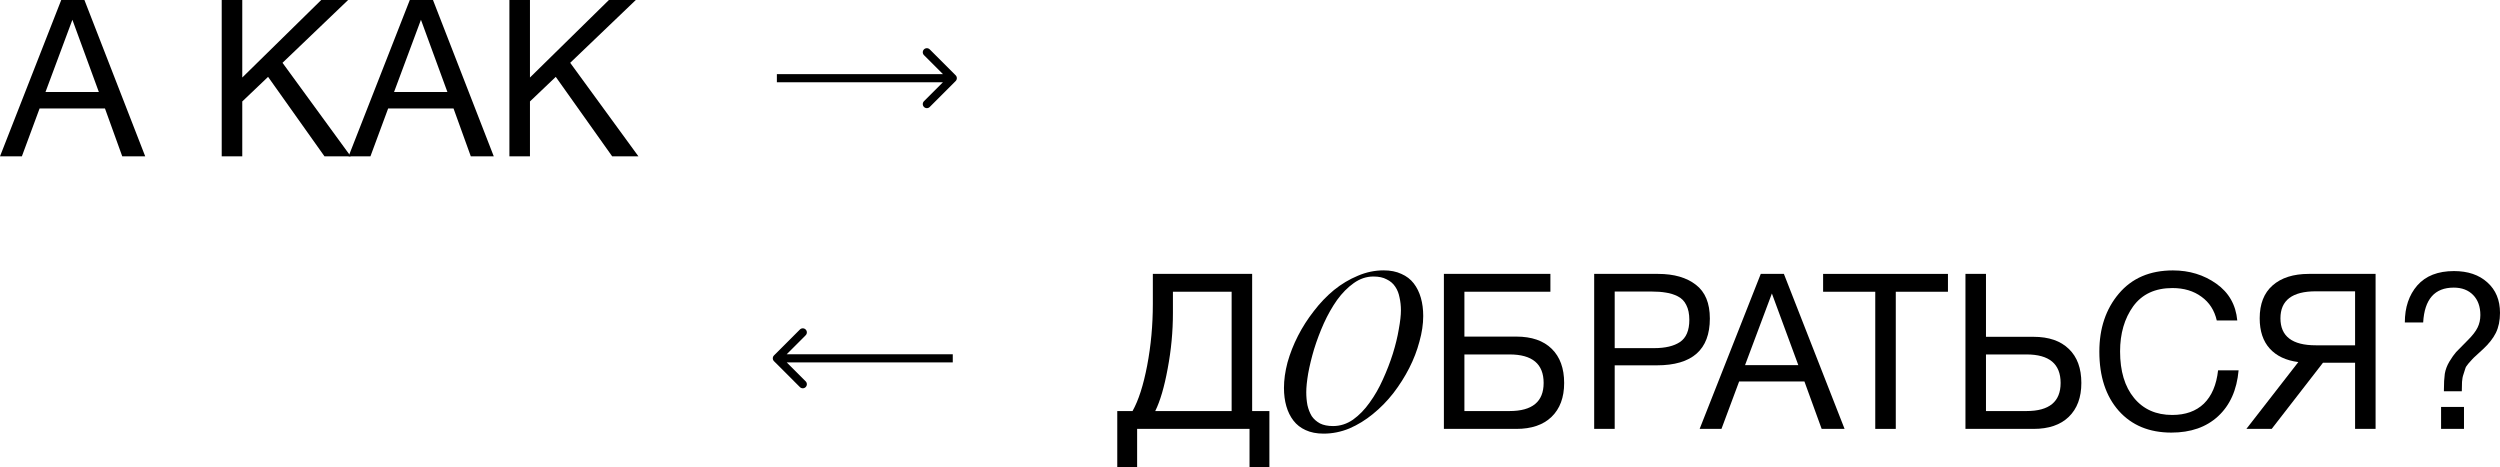 <svg width="1535" height="287" viewBox="0 0 1535 287" fill="none" xmlns="http://www.w3.org/2000/svg">
<path d="M51.834 0L89.165 96H75.065L64.456 66.607H24.305L13.428 96H0L37.599 0H51.834ZM60.696 56.494L44.448 12.135L27.931 56.494H60.696Z" fill="black"/>
<path d="M213.747 0L173.462 38.562L215.359 96H199.245L164.6 47.191L148.754 62.292V96H136.131V0H148.754V47.596L197.231 0H213.747Z" fill="black"/>
<path d="M265.849 0L303.18 96H289.08L278.471 66.607H238.32L227.443 96H214.015L251.615 0H265.849ZM274.711 56.494L258.463 12.135L241.946 56.494H274.711Z" fill="black"/>
<path d="M390.389 0L350.103 38.562L392 96H375.886L341.241 47.191L325.395 62.292V96H312.772V0H325.395V47.596L373.872 0H390.389Z" fill="black"/>
<path d="M779.406 287H767.211V263.342H698.195V287H686V252.381H695.381C699.044 245.876 702.037 236.564 704.36 224.446C706.682 212.238 707.844 199.629 707.844 186.619V168.173H768.819V252.381H779.406V287ZM756.222 252.381V179.134H720.173V192.099C720.173 203.594 719.101 215 716.957 226.317C714.902 237.545 712.356 246.233 709.318 252.381H756.222Z" fill="black"/>
<path d="M812.68 266.247C808.407 266.247 804.717 265.521 801.609 264.068C798.599 262.712 796.123 260.775 794.18 258.257C792.238 255.738 790.782 252.784 789.81 249.394C788.839 246.004 788.354 242.275 788.354 238.207C788.354 233.267 789.082 228.037 790.539 222.516C792.093 216.995 794.229 211.571 796.948 206.244C799.667 200.917 802.92 195.832 806.708 190.989C810.495 186.049 814.622 181.739 819.089 178.059C823.653 174.378 828.509 171.472 833.656 169.342C838.802 167.114 844.095 166 849.533 166C853.709 166 857.35 166.726 860.458 168.179C863.566 169.535 866.09 171.472 868.033 173.991C869.975 176.509 871.431 179.463 872.403 182.853C873.374 186.243 873.859 189.972 873.859 194.04C873.859 198.98 873.082 204.21 871.529 209.731C870.072 215.252 867.984 220.676 865.265 226.003C862.546 231.33 859.293 236.464 855.505 241.403C851.718 246.246 847.542 250.508 842.978 254.189C838.511 257.869 833.704 260.823 828.557 263.051C823.411 265.182 818.118 266.247 812.68 266.247ZM818.506 261.598C822.876 261.598 826.955 260.291 830.742 257.675C834.53 254.963 837.928 251.477 840.939 247.215C844.046 242.953 846.765 238.207 849.096 232.977C851.524 227.65 853.563 222.371 855.214 217.141C856.865 211.814 858.079 206.825 858.856 202.176C859.73 197.43 860.167 193.556 860.167 190.553C860.167 187.744 859.875 185.081 859.293 182.563C858.807 180.044 857.933 177.865 856.671 176.025C855.408 174.088 853.66 172.586 851.427 171.521C849.29 170.359 846.571 169.777 843.27 169.777C838.997 169.777 834.967 171.133 831.179 173.845C827.489 176.461 824.09 179.899 820.983 184.161C817.972 188.422 815.253 193.217 812.826 198.544C810.495 203.774 808.504 209.053 806.853 214.38C805.299 219.611 804.086 224.599 803.212 229.345C802.435 233.994 802.046 237.82 802.046 240.822C802.046 243.631 802.289 246.295 802.775 248.813C803.357 251.331 804.231 253.559 805.397 255.496C806.659 257.336 808.358 258.838 810.495 260C812.631 261.065 815.302 261.598 818.506 261.598Z" fill="black"/>
<path d="M899.146 206.668H931.041C940.422 206.668 947.659 209.164 952.751 214.154C957.843 219.144 960.39 226.139 960.39 235.139C960.39 244.05 957.799 251 952.617 255.99C947.525 260.891 940.333 263.342 931.041 263.342H886.549V168.173H951.947V179.134H899.146V206.668ZM947.793 235.139C947.793 223.465 940.824 217.629 926.887 217.629H899.146V252.381H926.887C940.824 252.381 947.793 246.634 947.793 235.139Z" fill="black"/>
<path d="M978.826 168.173H1018.09C1027.83 168.173 1035.56 170.401 1041.28 174.857C1046.99 179.223 1049.85 186.129 1049.85 195.574C1049.85 214.733 1039 224.312 1017.29 224.312H991.423V263.342H978.826V168.173ZM991.423 179V213.753H1015.68C1022.47 213.753 1027.74 212.505 1031.49 210.01C1035.33 207.426 1037.25 202.881 1037.25 196.376C1037.25 192.723 1036.63 189.693 1035.38 187.287C1034.22 184.881 1032.48 183.099 1030.15 181.941C1027.83 180.782 1025.42 180.025 1022.92 179.669C1020.41 179.223 1017.42 179 1013.94 179H991.423Z" fill="black"/>
<path d="M1095.31 168.173L1132.57 263.342H1118.5L1107.91 234.203H1067.84L1056.98 263.342H1043.58L1081.11 168.173H1095.31ZM1104.16 224.178L1087.94 180.203L1071.46 224.178H1104.16Z" fill="black"/>
<path d="M1196.04 168.173V179.134H1164.01V263.342H1151.41V179.134H1119.39V168.173H1196.04Z" fill="black"/>
<path d="M1277.95 235.139C1277.95 244.05 1275.36 251 1270.18 255.99C1265.09 260.891 1257.89 263.342 1248.6 263.342H1206.79V168.173H1219.39V206.802H1248.6C1257.98 206.802 1265.22 209.297 1270.31 214.287C1275.4 219.188 1277.95 226.139 1277.95 235.139ZM1265.22 235.139C1265.22 223.465 1258.25 217.629 1244.31 217.629H1219.39V252.381H1244.31C1258.25 252.381 1265.22 246.634 1265.22 235.139Z" fill="black"/>
<path d="M1374.5 227.386C1373.43 239.416 1369.23 248.817 1361.9 255.589C1354.66 262.272 1345.1 265.614 1333.22 265.614C1319.64 265.614 1308.88 261.158 1300.93 252.248C1292.97 243.248 1289 231.129 1289 215.891C1289 201.634 1292.97 189.782 1300.93 180.337C1308.97 170.802 1320.04 166.035 1334.16 166.035C1344.26 166.035 1353.15 168.753 1360.83 174.188C1368.51 179.624 1372.8 187.154 1373.69 196.777H1361.1C1359.67 190.54 1356.54 185.683 1351.72 182.208C1346.89 178.644 1340.95 176.862 1333.89 176.862C1323.26 176.862 1315.22 180.604 1309.77 188.089C1304.41 195.574 1301.73 204.797 1301.73 215.758C1301.73 227.876 1304.59 237.411 1310.31 244.361C1316.02 251.312 1323.84 254.787 1333.76 254.787C1341.89 254.787 1348.37 252.47 1353.19 247.837C1358.01 243.114 1360.92 236.297 1361.9 227.386H1374.5Z" fill="black"/>
<path d="M1426.32 222.708L1394.82 263.342H1379.28L1411.17 222.307C1403.58 221.327 1397.73 218.564 1393.62 214.02C1389.51 209.475 1387.45 203.282 1387.45 195.441C1387.45 186.619 1390.09 179.891 1395.36 175.258C1400.72 170.535 1408.14 168.173 1417.61 168.173H1458.61V263.342H1446.02V222.708H1426.32ZM1446.02 212.015V178.867H1421.9C1407.42 178.867 1400.19 184.391 1400.19 195.441C1400.19 206.49 1407.42 212.015 1421.9 212.015H1446.02Z" fill="black"/>
<path d="M1476.57 197.98C1476.57 188.713 1479.12 181.139 1484.21 175.258C1489.39 169.376 1496.9 166.436 1506.72 166.436C1515.3 166.436 1522.13 168.753 1527.23 173.386C1532.41 178.02 1535 184.258 1535 192.099C1535 196.822 1534.15 200.921 1532.45 204.396C1530.76 207.782 1528.12 211.124 1524.55 214.421C1524.1 214.866 1522.94 215.936 1521.06 217.629C1519.28 219.233 1518.25 220.213 1517.98 220.569C1517.71 220.926 1516.95 221.772 1515.7 223.109C1514.54 224.446 1513.87 225.515 1513.69 226.317C1513.51 227.03 1513.16 228.144 1512.62 229.659C1512.08 231.173 1511.77 232.777 1511.68 234.47C1511.59 236.074 1511.55 237.99 1511.55 240.218H1500.56V239.416C1500.56 235.406 1500.74 232.109 1501.1 229.525C1501.54 226.941 1502.48 224.446 1503.91 222.04C1505.43 219.545 1506.81 217.584 1508.06 216.159C1509.4 214.733 1511.82 212.282 1515.3 208.807C1518.16 205.956 1520.12 203.416 1521.2 201.188C1522.36 198.871 1522.94 196.287 1522.94 193.436C1522.94 188.268 1521.46 184.168 1518.52 181.139C1515.57 178.109 1511.59 176.594 1506.59 176.594C1494.89 176.594 1488.63 183.723 1487.83 197.98H1476.57ZM1512.89 249.842V263.342H1498.82V249.842H1512.89Z" fill="black"/>
<path d="M586.768 49.768C587.744 48.791 587.744 47.209 586.768 46.232L570.858 30.322C569.882 29.346 568.299 29.346 567.322 30.322C566.346 31.299 566.346 32.882 567.322 33.858L581.464 48L567.322 62.142C566.346 63.118 566.346 64.701 567.322 65.678C568.299 66.654 569.882 66.654 570.858 65.678L586.768 49.768ZM477 50.5L585 50.5V45.5L477 45.5V50.5Z" fill="black"/>
<path d="M475.232 218.232C474.256 219.209 474.256 220.791 475.232 221.768L491.142 237.678C492.118 238.654 493.701 238.654 494.678 237.678C495.654 236.701 495.654 235.118 494.678 234.142L480.536 220L494.678 205.858C495.654 204.882 495.654 203.299 494.678 202.322C493.701 201.346 492.118 201.346 491.142 202.322L475.232 218.232ZM585 217.5L477 217.5L477 222.5L585 222.5L585 217.5Z" fill="black"/>
</svg>

